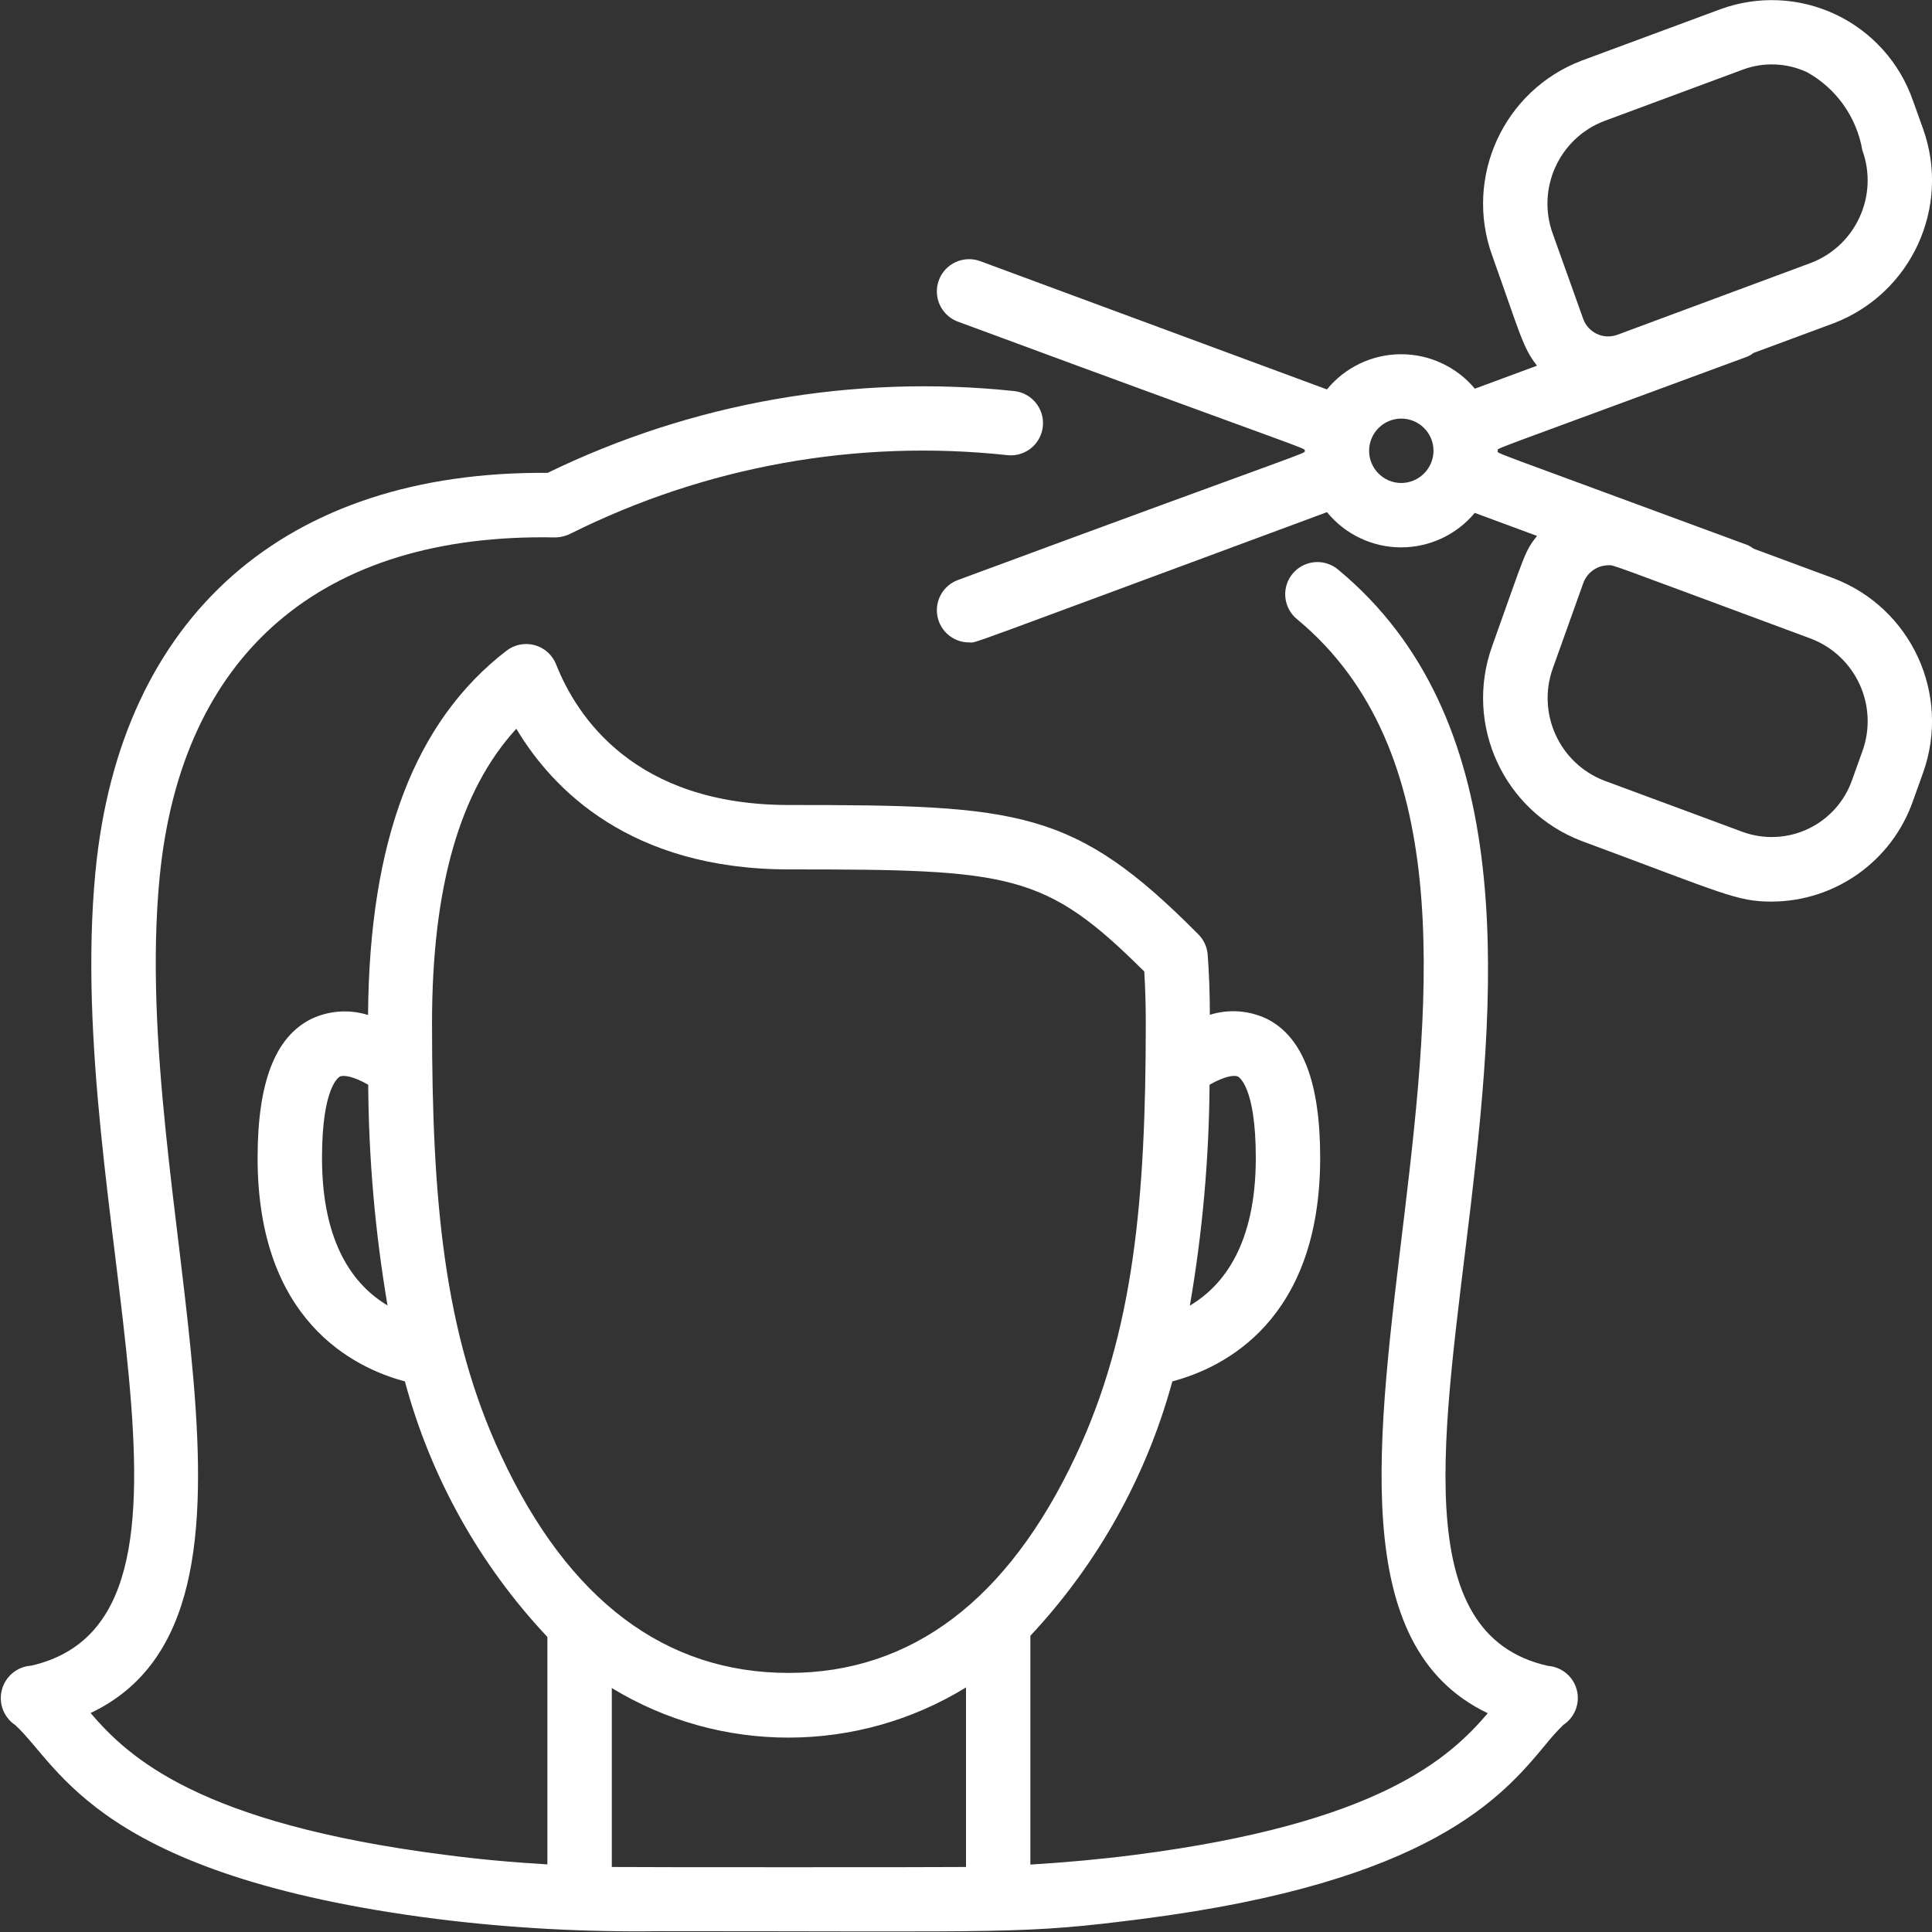 <!-- icon666.com - MILLIONS vector ICONS FREE --><svg viewBox="0 0 60 60" xmlns="http://www.w3.org/2000/svg"><rect x="0" y="0" width="60" height="60" fill="#333333" stroke="none"/><g id="014---Haircut"><path id="Shape" d="m.48 53.579c1.4 1.3 2.556 4.666 13.057 6.013 2.286.285 4.588.413 6.891.383 10.98 0 11.3.1 15.055-.383 8.954-1.149 11.174-3.8 12.5-5.392.176-.222.365-.432.567-.631.358-.235.526-.672.419-1.086s-.466-.715-.893-.747c-8.745-1.955 4.525-24.9-6.519-34.046-.275-.231-.652-.297-.989-.173-.337.124-.582.419-.641.773-.059.354.076.713.354.94 9.759 8.085-2.835 29.806 5.924 33.976-1.182 1.376-3.353 3.424-10.977 4.4-1.041.134-2.113.232-3.229.3v-7.106c2.092-2.235 3.605-4.947 4.409-7.9 1.6-.423 4.591-1.89 4.591-6.946 0-2.339-.54-3.749-1.652-4.311-.554-.266-1.188-.311-1.774-.127 0-.638-.022-1.269-.067-1.867-.018-.237-.12-.46-.287-.629-3.857-3.884-5.519-4.02-12.719-4.02-4.788 0-6.585-2.736-7.23-4.368-.116-.292-.362-.513-.664-.596s-.627-.02-.876.172c-2.857 2.2-4.261 5.905-4.3 11.314-.586-.184-1.219-.139-1.773.127-1.117.562-1.657 1.972-1.657 4.311 0 5.04 2.971 6.513 4.574 6.94.798 2.97 2.318 5.697 4.426 7.937v7.063c-1.109-.065-2.174-.163-3.208-.3-7.625-.978-9.8-3.026-10.979-4.4 6.621-3.147 1.178-15.876 2.143-25.939.671-6.968 5.044-10.711 12.273-10.571.174-.001.345-.043.5-.122 4.193-2.092 8.898-2.937 13.557-2.433.355.038.704-.117.914-.406.21-.289.251-.668.105-.995-.145-.327-.453-.551-.809-.589-4.972-.526-9.992.354-14.489 2.54-8.124-.064-13.276 4.43-14.043 12.389-1.007 10.5 4.443 23.172-1.991 24.654-.434.026-.802.327-.914.747s.057.864.42 1.103zm37.965-20.145c.023.011.555.3.555 2.526 0 2.675-1 3.966-2.048 4.587.391-2.266.596-4.56.612-6.86.46-.264.77-.309.881-.253zm-28.445 2.526c0-2.221.532-2.515.555-2.526.109-.055.421-.01.88.253.015 2.297.215 4.589.6 6.854-1.045-.623-2.035-1.914-2.035-4.581zm5.569 9.261c-1.792-3.826-2.152-7.982-2.152-13.446 0-4.214.858-7.222 2.618-9.143 1.118 1.873 3.534 4.368 8.465 4.368 6.92 0 7.952.105 11.037 3.171.031.518.046 1.056.046 1.6 0 5.452-.364 9.6-2.177 13.445-2.1 4.471-5.094 6.738-8.906 6.738-3.842.004-6.846-2.262-8.931-6.733zm3.431 7.202c3.379 2.06 7.628 2.053 11-.018v5.576c-.463.01-10.531.01-11 0z" fill="#000000" style="fill: rgb(255, 255, 255);"></path><path id="Shape" d="m46.34 7.932c.871 2.436.946 2.855 1.393 3.425l-1.93.714c-.57-.682-1.414-1.074-2.302-1.07-.889.004-1.729.405-2.292 1.093l-10.763-3.982c-.518-.193-1.095.07-1.288.588s.07 1.095.588 1.288c11.209 4.145 10.781 3.912 10.773 4.012.008.1.423-.128-10.768 4.012-.456.167-.726.638-.64 1.116.086.478.503.825.988.823.258 0-.626.3 11.112-4.046.561.688 1.401 1.09 2.289 1.094.888.004 1.732-.388 2.3-1.071l1.933.715c-.392.5-.355.522-1.393 3.425-.877 2.438.361 5.13 2.783 6.051 4.416 1.636 4.806 1.881 5.903 1.881 1.972-.009 3.726-1.257 4.38-3.117l.314-.876c.876-2.438-.361-5.129-2.783-6.05l-2.477-.917c-.054-.042-.113-.078-.175-.108-8.408-3.108-7.766-2.832-7.766-2.932s-.643.176 7.766-2.932c.062-.03.121-.066.175-.108l2.477-.918c2.422-.921 3.659-3.612 2.783-6.05l-.314-.875c-.41-1.175-1.274-2.136-2.398-2.668-1.125-.532-2.416-.59-3.584-.161l-4.3 1.593c-2.422.921-3.661 3.612-2.784 6.051zm-2.821 7.068c-.552 0-1-.448-1-1s.448-1 1-1 1 .448 1 1c-.004.551-.449.996-1 1zm14.318 8.334-.314.876c-.23.67-.72 1.22-1.359 1.526-.639.306-1.375.342-2.041.101l-4.3-1.593c-1.396-.538-2.104-2.094-1.595-3.5l.939-2.626c.115-.333.427-.559.779-.563.2 0-.263-.151 6.3 2.281 1.394.539 2.101 2.093 1.591 3.498zm-3.718-21.17c.653-.244 1.377-.215 2.008.082.906.507 1.534 1.397 1.71 2.42.51 1.408-.202 2.965-1.6 3.5l-6.017 2.234c-.208.074-.438.062-.637-.035-.199-.096-.351-.269-.421-.478l-.939-2.627c-.51-1.406.198-2.962 1.594-3.5z" fill="#000000" style="fill: rgb(255, 255, 255);"></path></g></svg>